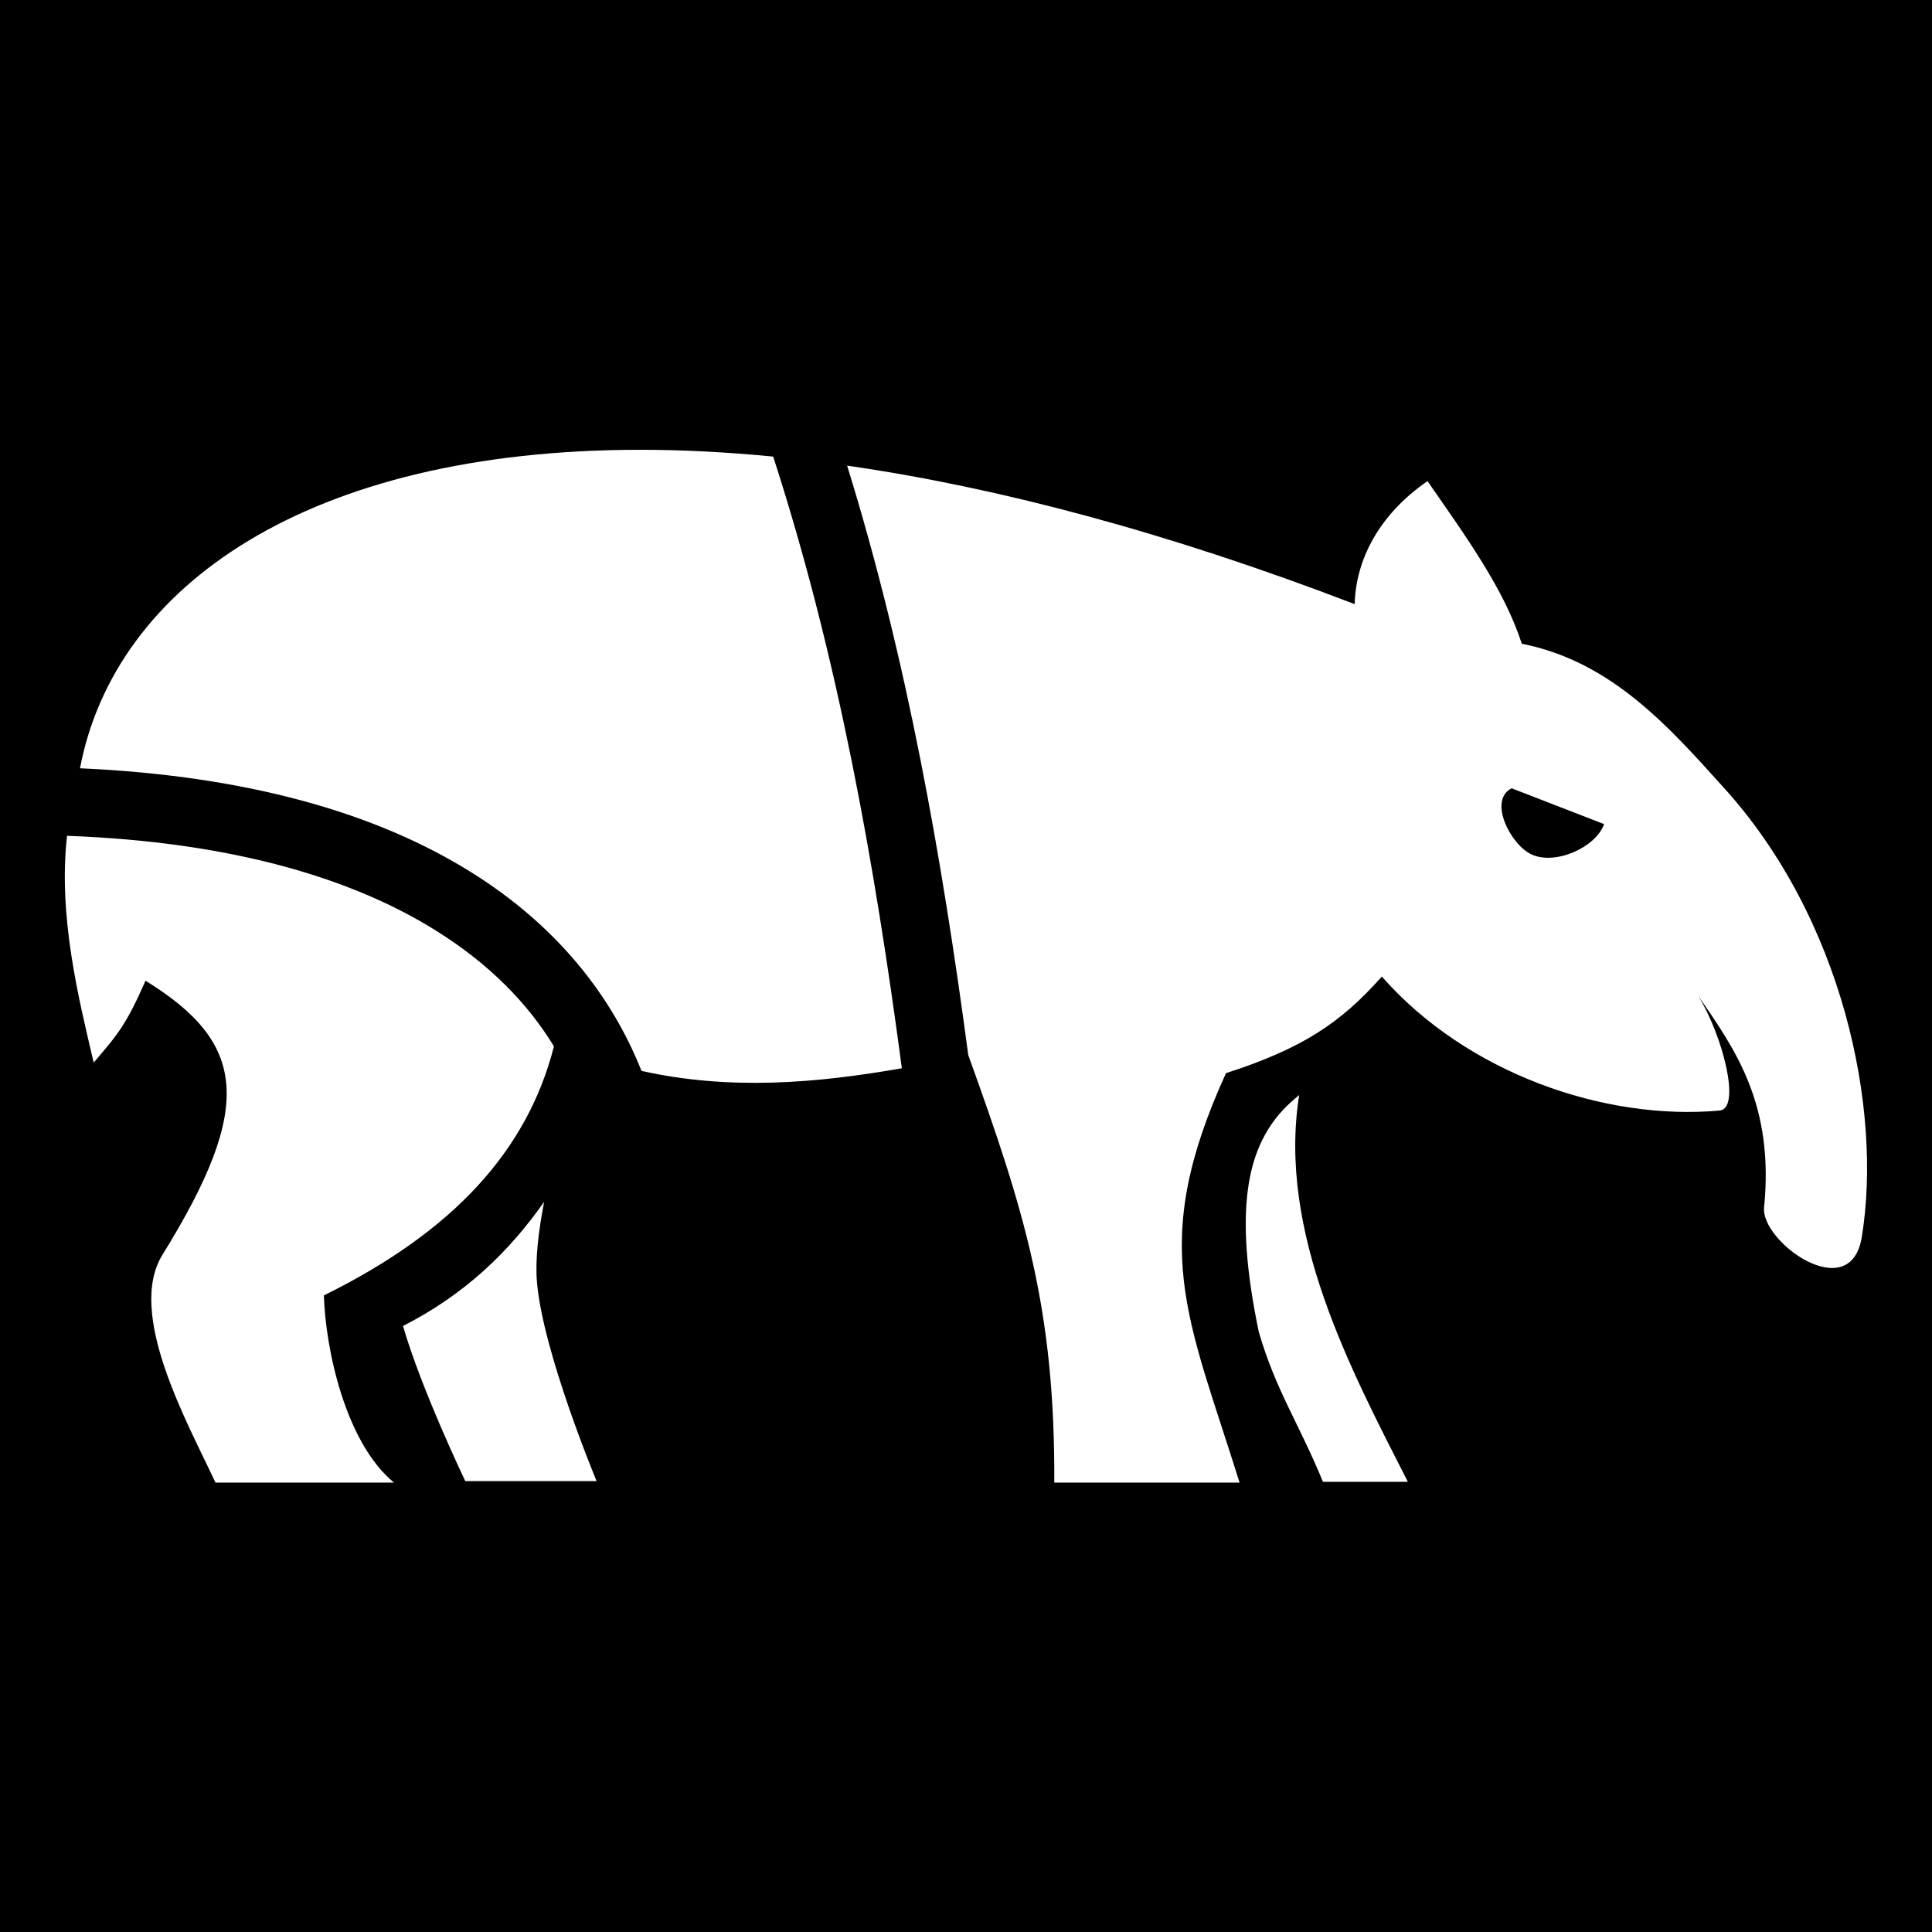 <svg xmlns="http://www.w3.org/2000/svg" viewBox="0 0 512 512" height="1em" width="1em">
  <path d="M0 0h512v512H0z"/>
  <path fill="#fff" d="M169.7 119.2c-87.96 0-139.26 36-148.5 84.4 44.75 2 78.9 12 103.9 27.7 22.2 13.9 36.9 32.3 44.9 52.5 23.4 5.2 46.2 3.3 69-.7-7.2-54.2-16.9-109-34.1-162.1-12.3-1.2-24-1.8-35.2-1.8zm54.8 4.2c16 51.7 25.2 104.5 32.1 156.2 15 41.6 23 67.3 22.8 113.3h49.1c-13.7-43.9-24.5-62.7-3.6-108.5 20.1-6.5 30.3-13.2 41.3-25.6 22.4 25.5 58.9 38.3 89.6 35.5 5.6-.7.8-19.7-5.7-30.3 9.9 14.3 20.1 28.8 17.4 56-.9 9.1 22.9 26.3 25.9 7.8 5.5-33.9-5-84.4-36.8-119.3-14-15.5-29.4-33.2-53.3-37.9-4.7-14.5-14.8-28.4-25-43.1-12.9 8.9-19 20.9-19.3 32.6-50-19.2-94.9-31-134.5-36.7zm176.1 85.5 24.5 9.5c-2.2 6.2-13 11-19.3 8-5.5-2.6-11.5-14.3-5.2-17.5zM17.77 221.5c-2.4 21.1 3.02 42.9 7.06 60.1 6.6-7.7 8.66-10.2 13.74-21.7 26.56 16.4 29.04 33 4.5 72.6-9.66 15.6 6.63 44.5 14.03 60.4h47.3c-12.94-10.7-18.14-35.5-18.57-49.6 34.07-16.8 53.87-38.2 60.97-66-7-11.5-17.2-21.9-31.3-30.7-22.07-13.8-53.95-23.5-97.73-25.1zm326.53 68.7c-2.1 1.7-3.9 3.4-5.5 5.3-8 9.7-12 24.9-5.2 57.5 4.6 15.7 10.4 23.7 17 39.7h22.5c-15.1-29.7-34.6-66.1-28.8-102.5zm-200.1 28.3c-9.2 13.1-20.9 24.5-37.4 32.9 4.9 16.9 16.5 41.1 16.5 41.1h34.8s-14.3-34.3-15.8-52.8c-.5-5.9.4-13.4 1.9-21.2z"/>
</svg>
